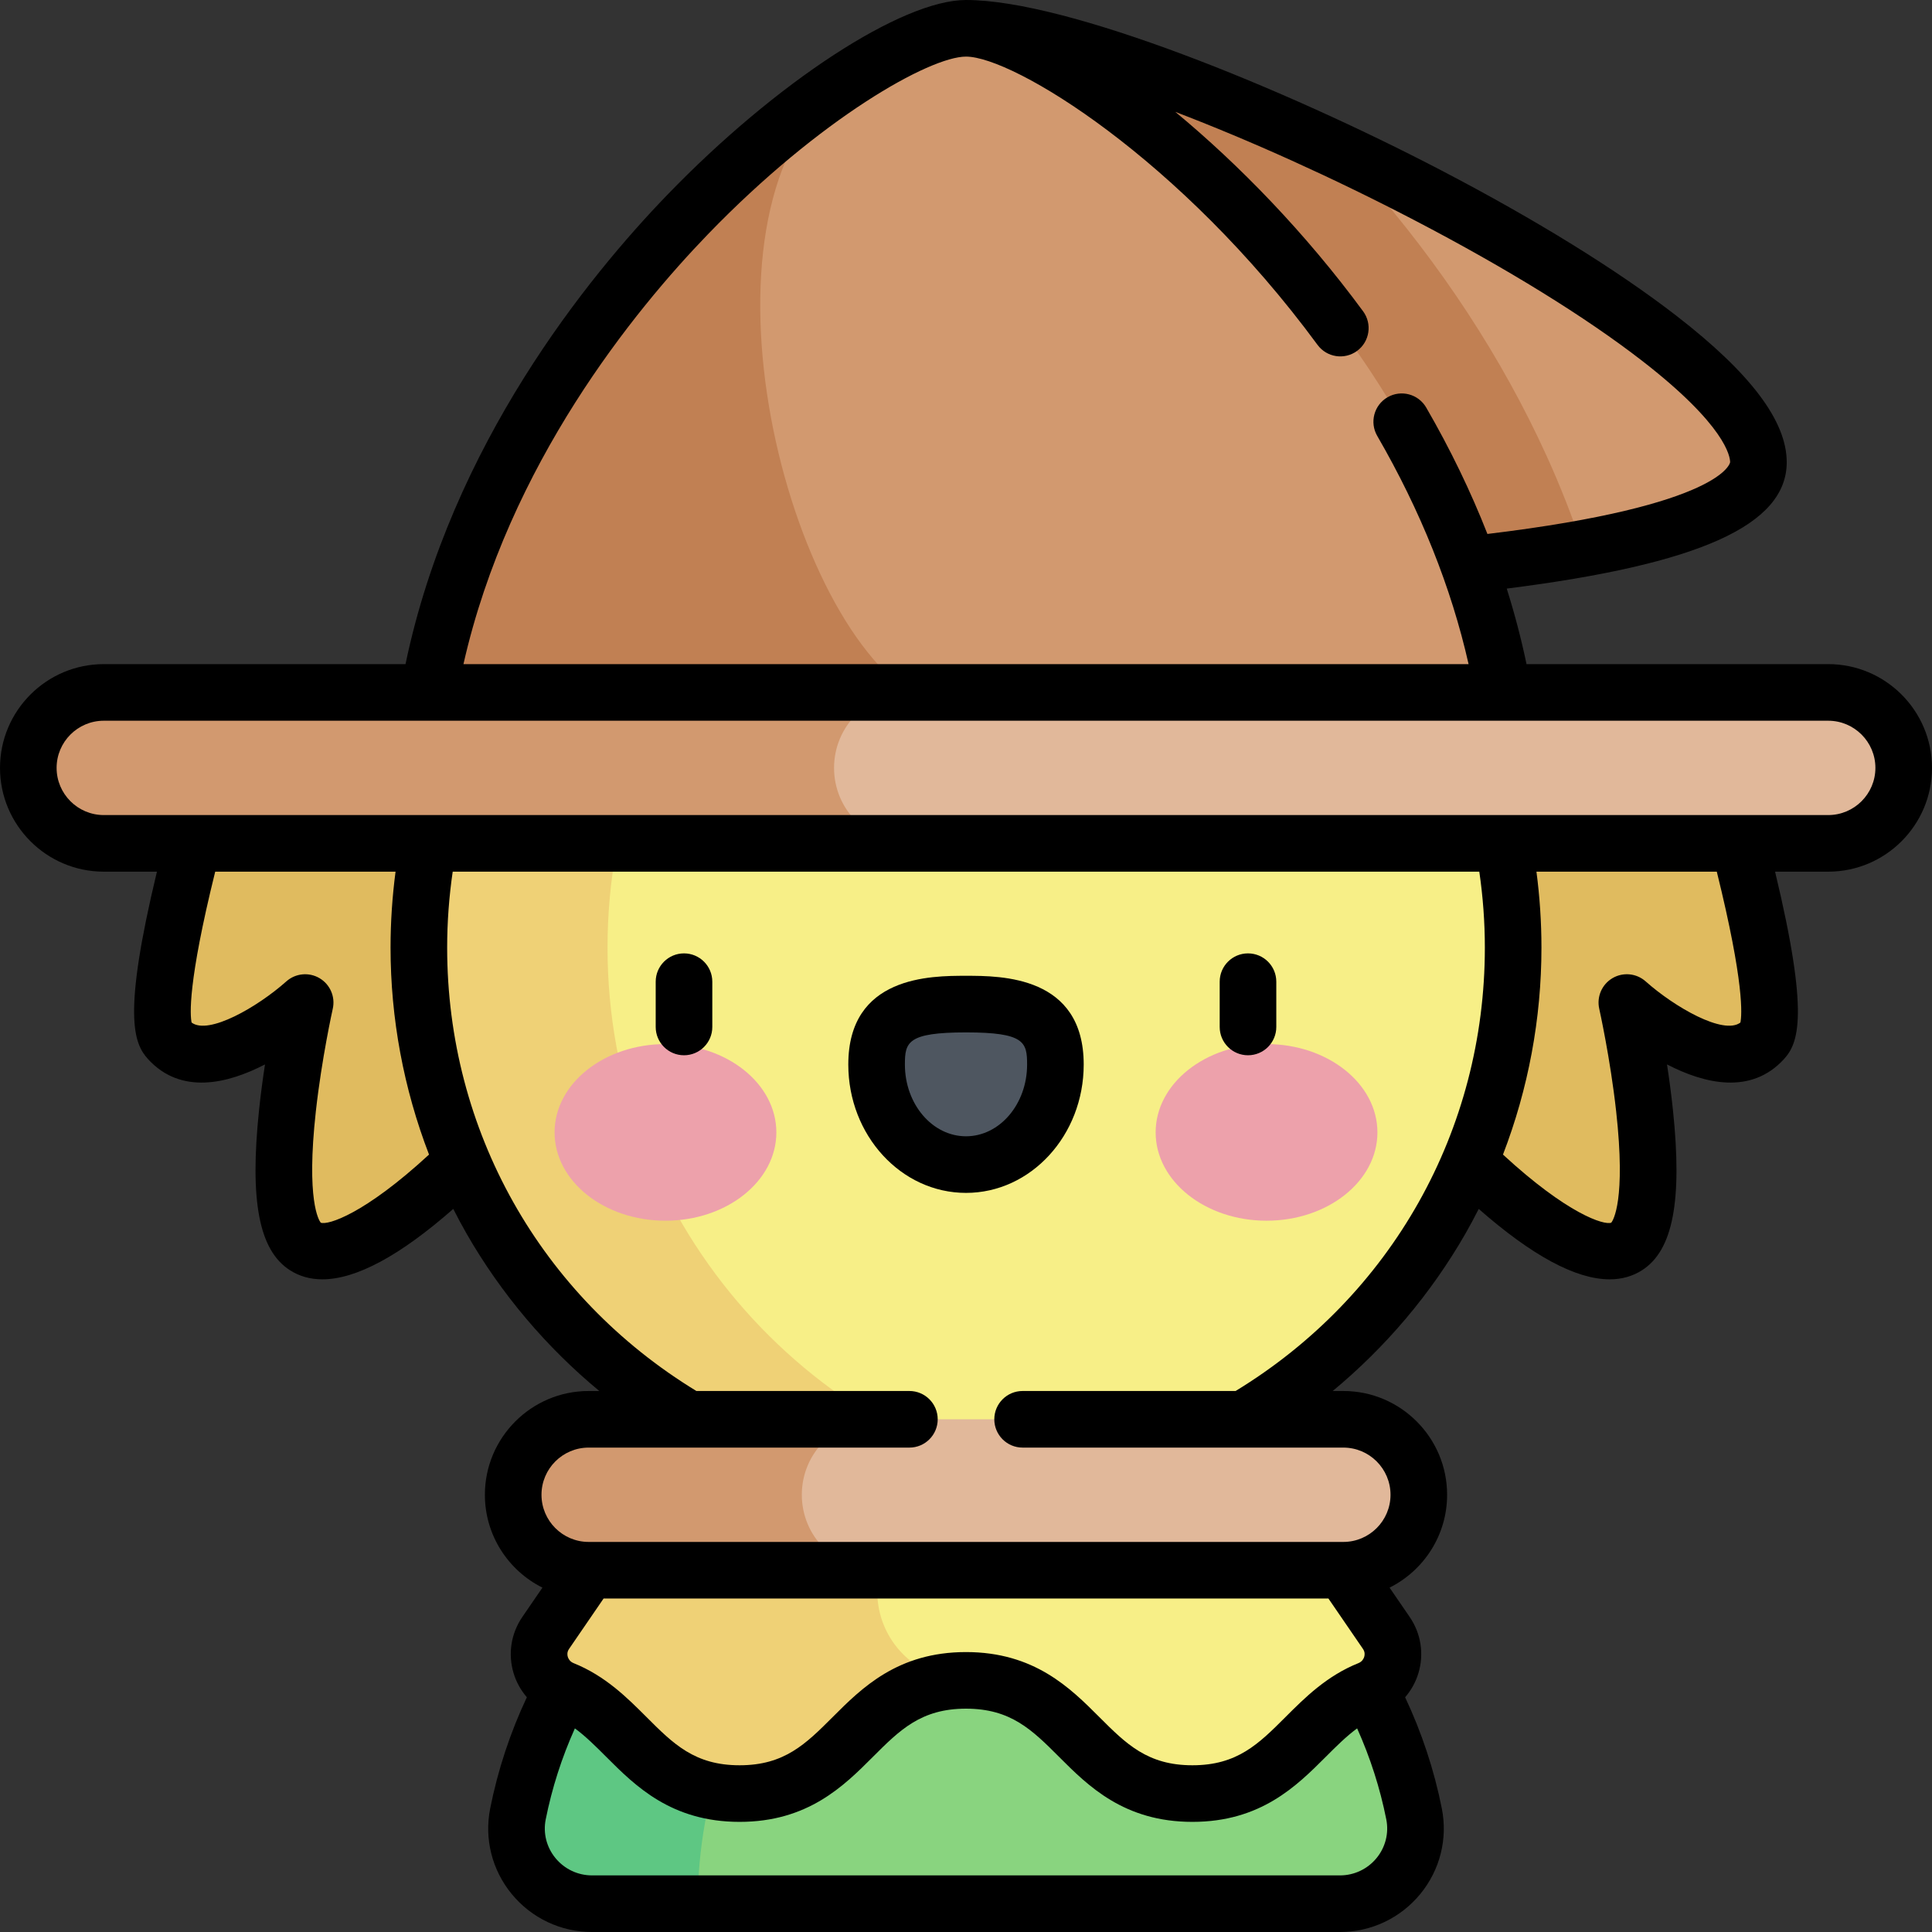 <svg id="Capa_1" enable-background="new 0 0 512 512" height="512" viewBox="0 0 512 512" width="512" xmlns="http://www.w3.org/2000/svg"><rect x="0" y="0" width="512" height="512" fill="#333333" stroke="none"/><g><g><path d="m56.648 203.5c-9.544 33.438-17.118 66.401-11.859 72.139 11.233 12.255 36.081-9.957 36.081-9.957s-12.684 56.467 0 64.616 44.854-25.552 44.854-25.552h260.553s32.17 33.702 44.854 25.552 0-64.616 0-64.616 24.848 22.213 36.081 9.957c5.259-5.738-2.315-38.701-11.859-72.139z" fill="#e0bb5f"/></g><g><path d="m156.904 504.5c-12.566 0-22.098-11.469-19.643-23.793 11.054-55.475 60.014-97.282 118.738-97.282s107.684 41.808 118.738 97.282c2.456 12.324-7.076 23.793-19.643 23.793z" fill="#89d47f"/></g><g><path d="m280.993 386.03c-8.065-1.705-16.426-2.605-24.993-2.605-58.6 0-107.629 41.885-118.724 97.271-2.469 12.326 7.069 23.804 19.64 23.804h28.008c.001-58.166 41.276-106.909 96.069-118.47z" fill="#5ec783"/></g><g><g><circle cx="256" cy="251.128" fill="#f7ef87" r="145"/></g></g><g><g><path d="m161 251.128c0-71.555 51.833-130.998 120-142.846-8.122-1.412-16.474-2.154-25-2.154-80.081 0-145 64.919-145 145s64.919 145 145 145c8.526 0 16.878-.743 25-2.154-68.167-11.848-120-71.29-120-142.846z" fill="#efd176"/></g></g><g><g><g><ellipse cx="176.355" cy="300.096" fill="#eda1ab" rx="29.387" ry="23.403"/></g><g><ellipse cx="335.645" cy="300.096" fill="#eda1ab" rx="29.387" ry="23.403"/></g><g><path d="m279.694 282.115c0-14.643-10.608-16.019-23.693-16.019-13.086 0-23.694 1.376-23.694 16.019s10.608 26.513 23.694 26.513c13.085 0 23.693-11.87 23.693-26.513z" fill="#4e5660"/></g></g><g><path d="m181.268 279.656c-4.142 0-7.5-3.358-7.5-7.5v-12c0-4.142 3.358-7.5 7.5-7.5s7.5 3.358 7.5 7.5v12c0 4.142-3.358 7.5-7.5 7.5z"/></g><g><path d="m256 316.128c-17.2 0-31.193-15.258-31.193-34.013 0-23.519 21.859-23.519 31.193-23.519s31.193 0 31.193 23.519c0 18.755-13.993 34.013-31.193 34.013zm0-42.532c-15.539 0-16.193 2.611-16.193 8.519 0 10.484 7.264 19.013 16.193 19.013s16.193-8.529 16.193-19.013c0-5.907-.655-8.519-16.193-8.519z"/></g><g><path d="m330.732 279.656c-4.143 0-7.5-3.358-7.5-7.5v-12c0-4.142 3.357-7.5 7.5-7.5s7.5 3.358 7.5 7.5v12c0 4.142-3.357 7.5-7.5 7.5z"/></g></g><g><path d="m256 7.5c46.532 0 210 79.755 210 114.989s-210 32.936-210 32.936z" fill="#d2996f"/></g><g><path d="m409.814 120.706c-11.692-25.701-27.807-50.334-47.895-73.215-2.085-2.375-4.239-4.749-6.445-7.115-39.936-18.868-79.974-32.876-99.474-32.876v147.926s101.651 1.112 163.507-10.077c-2.751-8.249-5.974-16.469-9.693-24.643z" fill="#c18053"/></g><g><path d="m256 7.5c-28.825 0-145.13 90.238-145.13 207.55h145.13 145.13c0-117.312-116.305-207.55-145.13-207.55z" fill="#d2996f"/></g><g><path d="m225.703 20.413c-44.847 28.931-114.833 103.631-114.833 194.637h130.162v-31.55c-35.347-23.993-60.272-132.852-15.329-163.087z" fill="#c18053"/></g><g><path d="m484.5 223.5h-457c-11.046 0-20-8.954-20-20 0-11.046 8.954-20 20-20h457c11.046 0 20 8.954 20 20 0 11.046-8.954 20-20 20z" fill="#e1b89a"/></g><g><path d="m221.032 203.5c0-11.046 8.954-20 20-20h-213.532c-11.046 0-20 8.954-20 20s8.954 20 20 20h213.532c-11.046 0-20-8.954-20-20z" fill="#d2996f"/></g><g><path d="m356 396.128v20l11.389 16.62c3.636 5.306 1.366 12.56-4.602 14.959-17.69 7.109-21.99 27.607-46.789 27.607-30.001 0-30.001-30-60.002-30-30 0-30 30-59.999 30-24.797 0-29.097-20.498-46.785-27.607-5.968-2.399-8.238-9.653-4.602-14.959l11.39-16.62v-20z" fill="#f7ef87"/></g><g><path d="m232.489 396.128h-76.489v20l-11.39 16.621c-3.636 5.306-1.366 12.56 4.602 14.959 17.688 7.109 21.988 27.607 46.785 27.607 30 0 30-30 59.999-30-12.983 0-23.507-10.524-23.507-23.507z" fill="#efd176"/></g><g><path d="m356 416.128h-200c-11.046 0-20-8.954-20-20 0-11.046 8.954-20 20-20h200c11.046 0 20 8.954 20 20 0 11.046-8.954 20-20 20z" fill="#e1b89a"/></g><g><path d="m212.489 396.128c0-11.046 8.954-20 20-20h-76.489c-11.046 0-20 8.954-20 20 0 11.046 8.954 20 20 20h76.489c-11.045 0-20-8.954-20-20z" fill="#d2996f"/></g><path d="m484.5 176h-79.955c-1.392-6.681-3.149-13.358-5.244-20.017 51.222-6.465 74.199-16.882 74.199-33.494 0-10.877-9.544-23.556-29.177-38.761-15.655-12.125-37.235-25.471-62.406-38.596-41.685-21.737-98.869-45.132-125.917-45.132-16.96 0-50.256 21.722-79.17 51.65-20.915 21.647-57.234 66.19-69.364 124.35h-79.966c-15.164 0-27.5 12.336-27.5 27.5s12.336 27.5 27.5 27.5h14.088c-9.143 38.018-6.205 45.477-2.328 49.707 8.73 9.524 21.116 6.475 30.965 1.376-.577 3.763-1.131 7.868-1.571 12.069-2.526 24.112-.009 37.206 8.162 42.456 2.521 1.62 5.395 2.428 8.614 2.428 8.939 0 20.552-6.25 34.69-18.66 1.146 2.248 2.331 4.477 3.591 6.668 9.117 15.854 21.066 29.951 35.109 41.585h-2.82c-15.164 0-27.5 12.336-27.5 27.5 0 10.763 6.219 20.096 15.248 24.61l-5.325 7.771c-3.009 4.392-3.851 9.831-2.31 14.923.721 2.382 1.934 4.526 3.507 6.357-4.419 9.386-7.685 19.27-9.714 29.452-1.604 8.047.471 16.312 5.692 22.676 5.257 6.408 13.022 10.083 21.306 10.083h198.191c8.284 0 16.05-3.675 21.307-10.083 5.221-6.364 7.295-14.628 5.691-22.675-2.029-10.182-5.301-20.059-9.721-29.446 1.576-1.832 2.791-3.978 3.513-6.364 1.542-5.092.7-10.532-2.31-14.924l-5.325-7.77c9.03-4.514 15.249-13.847 15.249-24.61 0-15.164-12.337-27.5-27.5-27.5h-2.819c14.044-11.634 25.993-25.732 35.11-41.587 1.259-2.19 2.444-4.419 3.589-6.665 14.135 12.41 25.746 18.661 34.687 18.661 3.22 0 6.096-.809 8.618-2.43 8.17-5.25 10.687-18.343 8.161-42.455-.44-4.2-.995-8.307-1.571-12.069 9.847 5.098 22.233 8.149 30.964-1.377 3.877-4.23 6.817-11.684-2.327-49.707h14.089c15.164 0 27.5-12.336 27.5-27.5s-12.336-27.5-27.5-27.5zm-296.882-113.928c29.673-30.714 58.779-47.072 68.382-47.072 12.55 0 56.807 26.963 93.157 76.391 2.453 3.338 7.148 4.053 10.485 1.599s4.053-7.148 1.599-10.485c-15.321-20.833-32.962-38.947-49.783-52.863 19.634 7.501 41.755 17.439 63.523 28.79 24.394 12.72 45.195 25.568 60.157 37.155 22.235 17.22 23.361 25.431 23.361 26.902 0 .115-1.793 11.485-64.317 19.014-4.421-11.269-9.828-22.459-16.22-33.498-2.075-3.584-6.662-4.807-10.249-2.732-3.584 2.076-4.808 6.664-2.731 10.249 11.499 19.858 19.619 40.167 24.208 60.478h-266.371c11.979-52.985 45.394-93.843 64.799-113.928zm-102.625 261.948c-.456-.576-3.915-5.829-1.29-29.518 1.556-14.036 4.455-27.047 4.484-27.177.713-3.177-.709-6.449-3.516-8.102s-6.361-1.302-8.794.861c-7.637 6.794-20.612 14.281-25.1 10.905-.405-1.913-1.088-10.313 6.254-39.989h47.795c-.876 6.653-1.327 13.394-1.327 20.128 0 18.826 3.497 37.436 10.195 54.844-17.104 15.784-26.852 18.793-28.701 18.048zm267.055 99.608 9.155 13.359c.551.805.481 1.585.326 2.099-.134.444-.513 1.25-1.538 1.662-8.413 3.38-14.194 9.162-19.296 14.263-7.153 7.153-12.804 12.803-24.697 12.803s-17.544-5.65-24.697-12.803c-7.662-7.662-17.197-17.197-35.305-17.197-18.106 0-27.642 9.535-35.303 17.197-7.153 7.153-12.803 12.803-24.696 12.803-11.892 0-17.542-5.65-24.695-12.803-5.101-5.101-10.881-10.882-19.293-14.263-1.026-.413-1.405-1.218-1.539-1.662-.155-.513-.225-1.293.327-2.098l9.155-13.36zm12.758 68.775c-2.396 2.922-5.936 4.597-9.71 4.597h-198.192c-3.774 0-7.313-1.675-9.709-4.597-2.36-2.877-3.3-6.606-2.578-10.23 1.658-8.318 4.262-16.407 7.732-24.136 2.872 2.115 5.492 4.725 8.346 7.58 7.662 7.662 17.196 17.197 35.302 17.197s27.642-9.535 35.303-17.197c7.153-7.153 12.803-12.803 24.696-12.803 11.894 0 17.544 5.65 24.698 12.803 7.661 7.662 17.196 17.197 35.304 17.197 18.106 0 27.642-9.535 35.304-17.196 2.856-2.856 5.477-5.468 8.351-7.583 3.471 7.73 6.073 15.818 7.73 24.138.722 3.624-.217 7.353-2.577 10.23zm-37.357-123.775h-56.449c-4.143 0-7.5 3.358-7.5 7.5s3.357 7.5 7.5 7.5h85c6.893 0 12.5 5.607 12.5 12.5s-5.607 12.5-12.5 12.5h-200c-6.893 0-12.5-5.607-12.5-12.5s5.607-12.5 12.5-12.5h85c4.142 0 7.5-3.358 7.5-7.5s-3.358-7.5-7.5-7.5h-56.449c-41.362-25.205-66.051-69.115-66.051-117.5 0-6.744.5-13.492 1.471-20.128h272.058c.971 6.635 1.471 13.383 1.471 20.128 0 48.386-24.689 92.295-66.051 117.5zm133.773-97.639c-4.481 3.375-17.462-4.11-25.093-10.898-2.43-2.173-5.985-2.525-8.796-.875-2.811 1.651-4.233 4.929-3.521 8.109.029.13 2.93 13.141 4.484 27.177 2.624 23.677-.829 28.937-1.288 29.517-1.857.745-11.608-2.268-28.704-18.045 6.698-17.409 10.195-36.019 10.195-54.845 0-6.736-.45-13.477-1.326-20.128h47.794c7.344 29.677 6.659 38.076 6.255 39.988zm23.278-54.989h-457c-6.893 0-12.5-5.607-12.5-12.5s5.607-12.5 12.5-12.5h457c6.893 0 12.5 5.607 12.5 12.5s-5.607 12.5-12.5 12.5z"/></g></svg>
